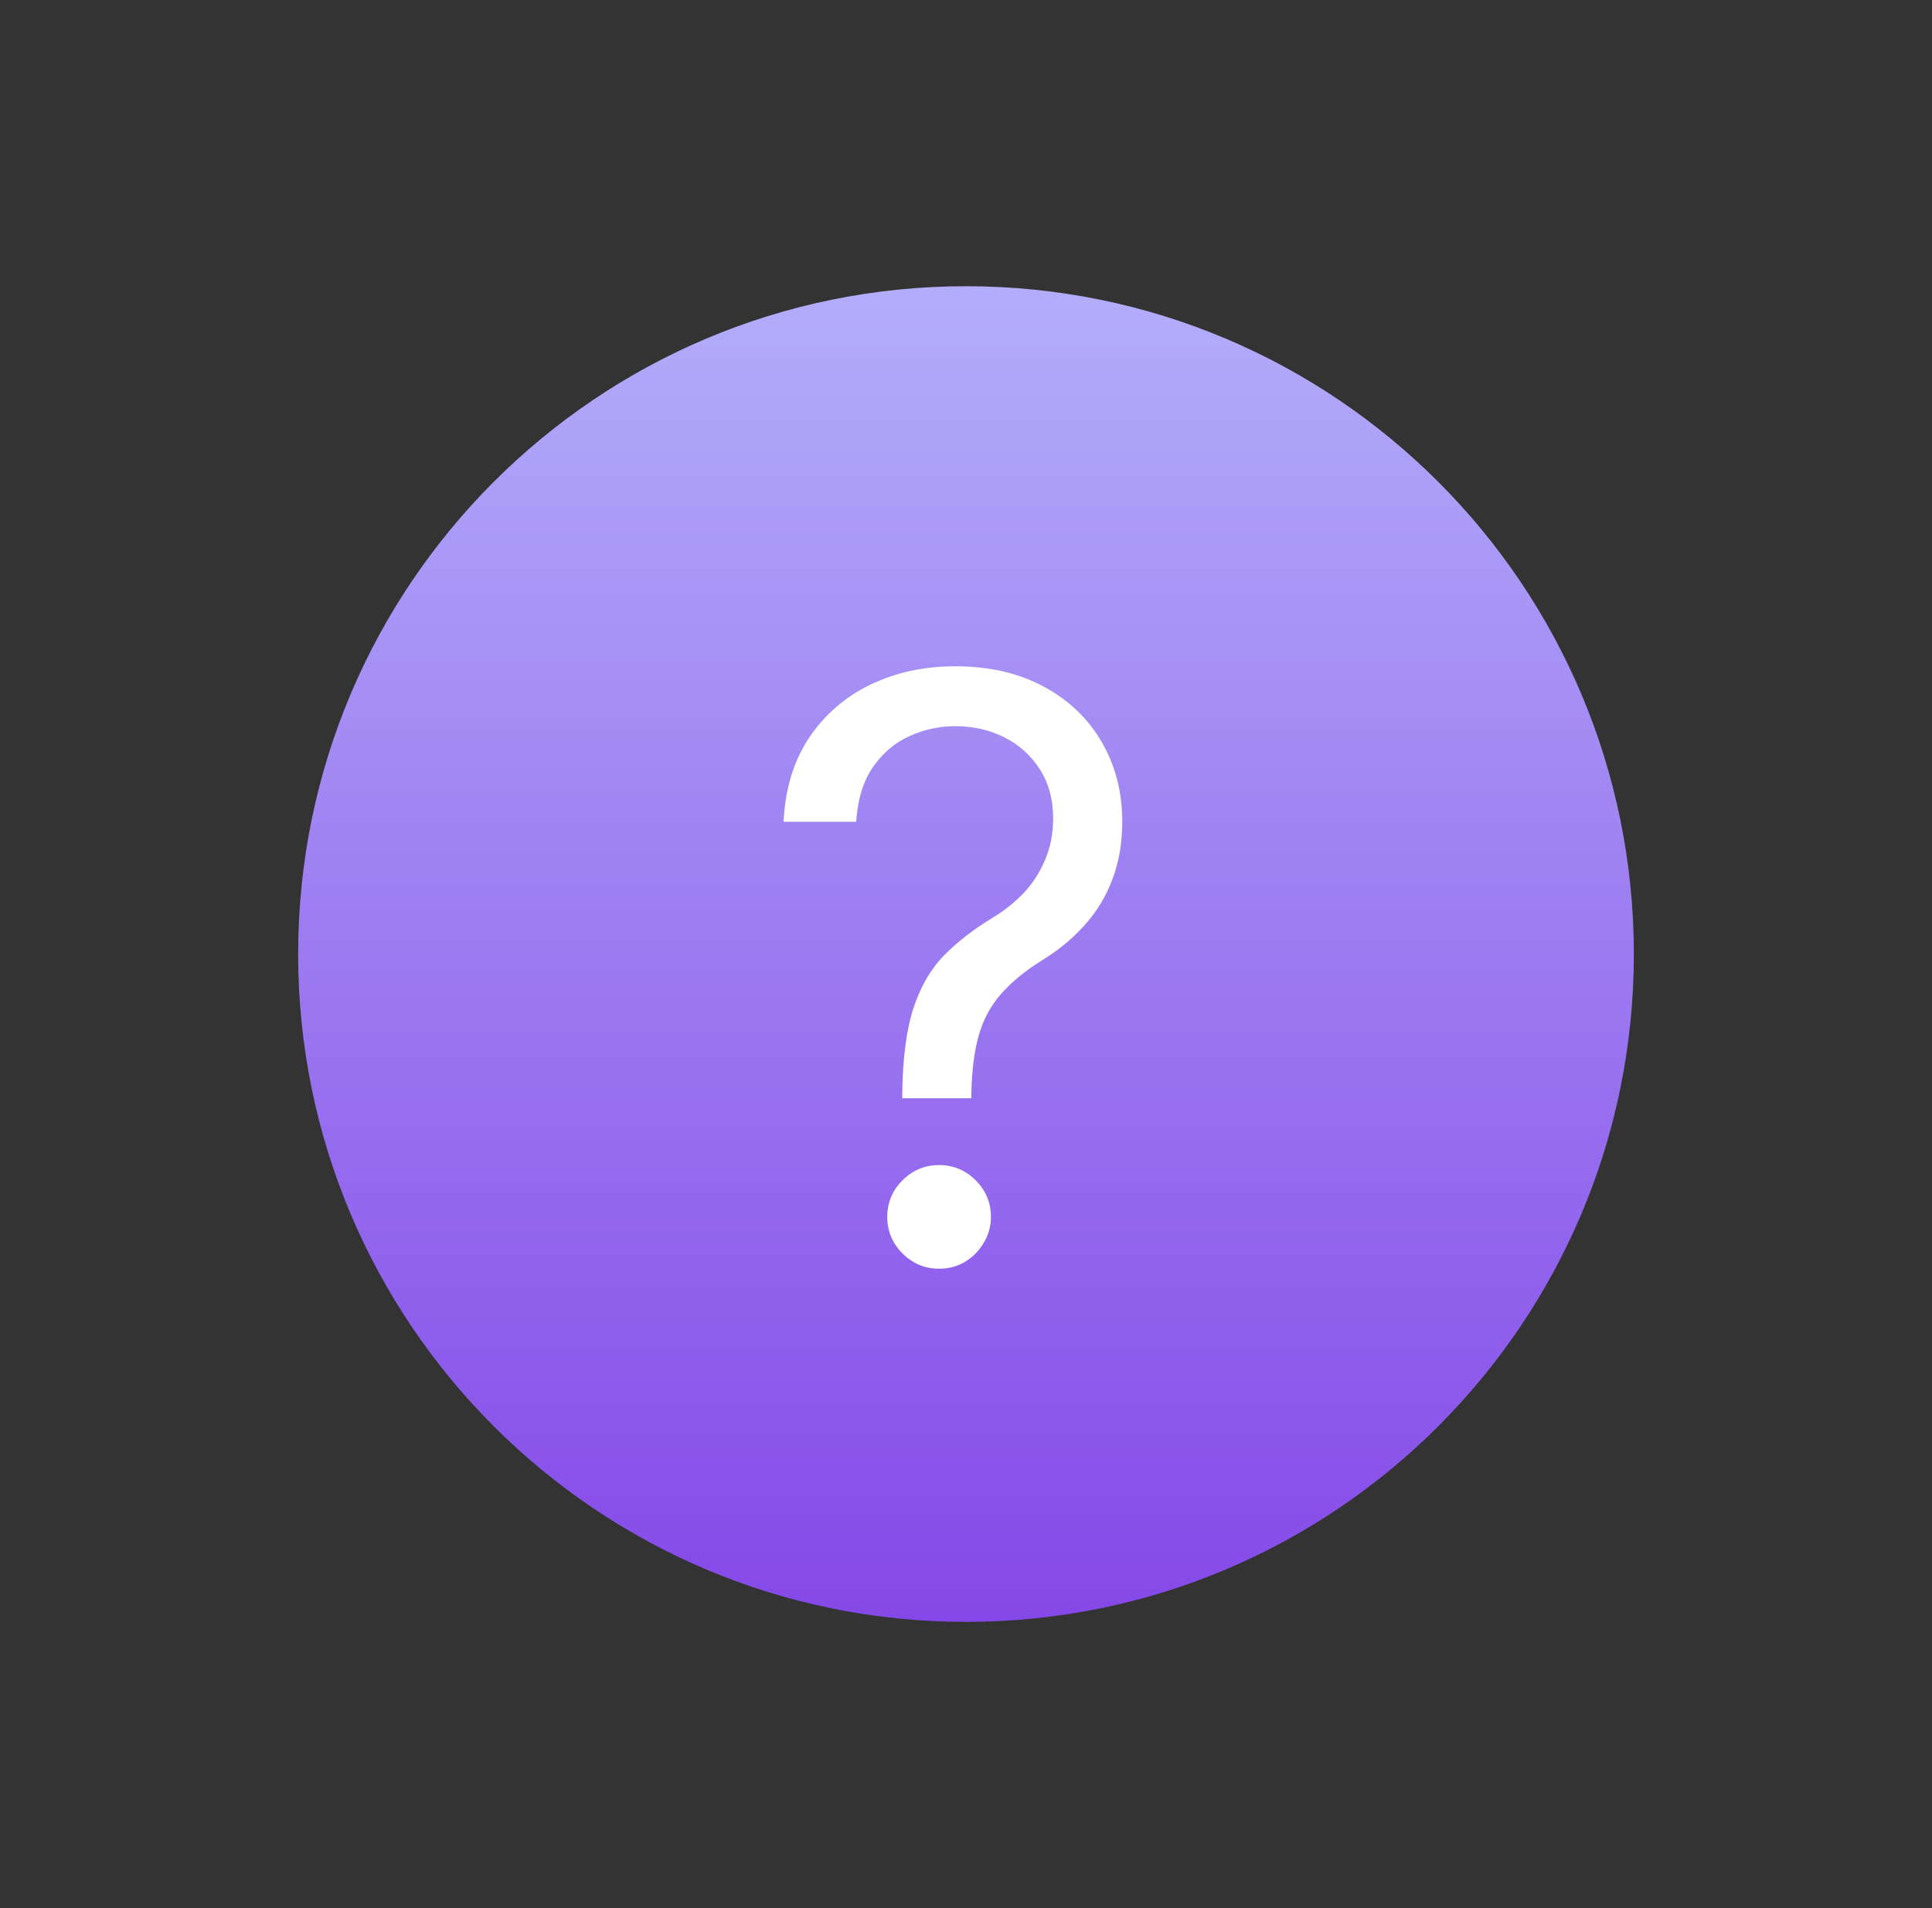 <svg width="81" height="80" viewBox="0 0 81 80" fill="none" xmlns="http://www.w3.org/2000/svg">
<rect x="0" y="0" width="81" height="80" fill="#333333" stroke="none"/>
<path d="M68.5 40C68.5 55.464 55.964 68 40.5 68C25.036 68 12.5 55.464 12.5 40C12.5 24.536 25.036 12 40.5 12C55.964 12 68.5 24.536 68.5 40Z" fill="url(#paint0_linear_5334_8800)"/>
<path d="M37.827 46.045V45.901C37.843 44.363 38.004 43.14 38.31 42.23C38.615 41.321 39.05 40.584 39.614 40.021C40.177 39.457 40.853 38.938 41.642 38.463C42.117 38.173 42.544 37.831 42.922 37.437C43.3 37.034 43.598 36.572 43.815 36.048C44.041 35.525 44.153 34.946 44.153 34.31C44.153 33.521 43.968 32.837 43.598 32.257C43.228 31.678 42.733 31.231 42.113 30.917C41.493 30.603 40.805 30.446 40.048 30.446C39.388 30.446 38.752 30.583 38.141 30.857C37.529 31.13 37.018 31.561 36.607 32.148C36.197 32.736 35.959 33.505 35.895 34.455H32.852C32.917 33.086 33.271 31.915 33.915 30.941C34.567 29.967 35.424 29.223 36.486 28.707C37.557 28.192 38.744 27.935 40.048 27.935C41.465 27.935 42.697 28.216 43.743 28.78C44.797 29.343 45.61 30.116 46.182 31.098C46.761 32.08 47.051 33.199 47.051 34.455C47.051 35.34 46.914 36.141 46.641 36.857C46.375 37.574 45.989 38.214 45.481 38.777C44.983 39.34 44.379 39.84 43.67 40.274C42.962 40.717 42.395 41.184 41.968 41.675C41.541 42.158 41.231 42.733 41.038 43.401C40.845 44.069 40.74 44.903 40.724 45.901V46.045H37.827ZM39.372 53.193C38.776 53.193 38.265 52.98 37.839 52.553C37.412 52.127 37.199 51.615 37.199 51.02C37.199 50.424 37.412 49.913 37.839 49.486C38.265 49.06 38.776 48.847 39.372 48.847C39.968 48.847 40.479 49.06 40.906 49.486C41.332 49.913 41.545 50.424 41.545 51.02C41.545 51.414 41.445 51.776 41.244 52.106C41.05 52.437 40.789 52.702 40.459 52.903C40.137 53.097 39.775 53.193 39.372 53.193Z" fill="white"/>
<defs>
<linearGradient id="paint0_linear_5334_8800" x1="40.5" y1="12" x2="40.5" y2="68" gradientUnits="userSpaceOnUse">
<stop stop-color="#B3ADFA"/>
<stop offset="1" stop-color="#8548E8"/>
</linearGradient>
</defs>
</svg>

